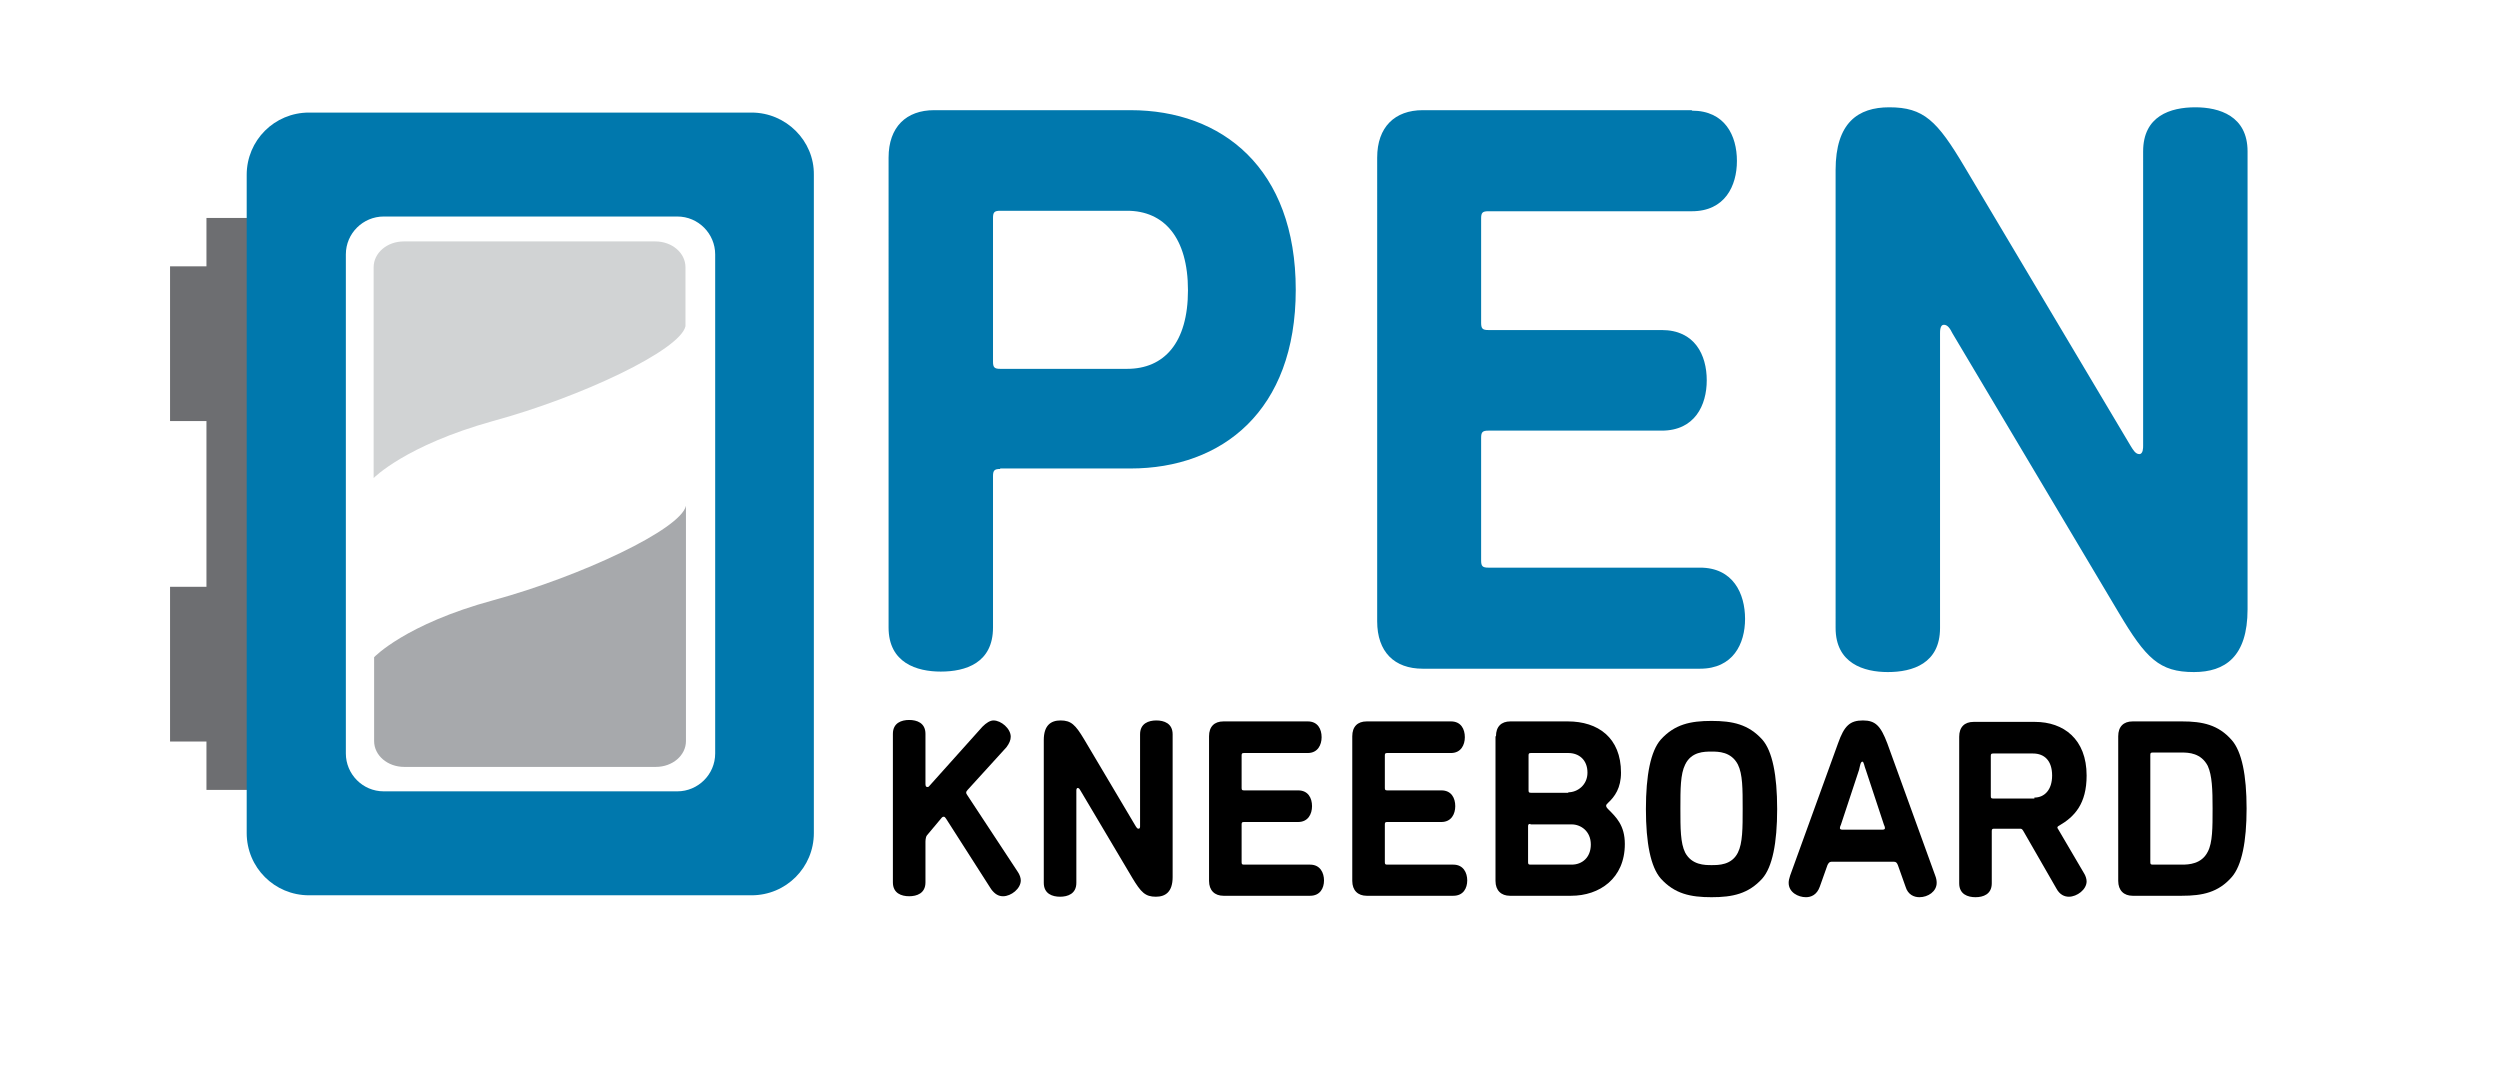 <?xml version="1.0" encoding="utf-8"?>
<!-- Generator: Adobe Illustrator 26.0.3, SVG Export Plug-In . SVG Version: 6.00 Build 0)  -->
<svg version="1.1" id="Layer_1" xmlns="http://www.w3.org/2000/svg" xmlns:xlink="http://www.w3.org/1999/xlink" x="0px" y="0px"
	 viewBox="0 0 521.9 222.9" style="enable-background:new 0 0 521.9 222.9;" xml:space="preserve">
<style type="text/css">
	.st0{fill:#6D6E71;}
	.st1{fill:#0078AD;}
	.st2{fill:#A7A9AC;}
	.st3{fill:#D1D3D4;}
	.st4{opacity:0.5;fill:url(#SVGID_1_);}
	.st5{opacity:0.5;fill:url(#SVGID_00000019666916689455659760000016409260723889146538_);}
	.st6{opacity:0.5;fill:url(#SVGID_00000121260983216988382190000016829021841526518664_);}
	.st7{opacity:0.5;fill:url(#SVGID_00000018950689567212807600000017996962091247593140_);}
	.st8{opacity:0.5;}
	.st9{fill:url(#SVGID_00000019651773735543954380000014119684115408490114_);}
	.st10{fill:url(#SVGID_00000001631776309300346940000008818777156038302635_);}
	.st11{fill:url(#SVGID_00000164484245804526557700000006058474739836148134_);}
	.st12{opacity:0.5;fill:url(#SVGID_00000057112926049358853830000006877197652378209936_);}
	.st13{opacity:0.5;fill:url(#SVGID_00000021826206721783158070000001769632358414605719_);}
	.st14{opacity:0.5;fill:url(#SVGID_00000117676435880982951900000010320128878497099694_);}
	.st15{opacity:0.5;fill:url(#SVGID_00000055676592292068310480000005310482546488974003_);}
	.st16{opacity:0.5;fill:url(#SVGID_00000159457292985313366560000018379966936155071394_);}
	.st17{opacity:0.5;fill:url(#SVGID_00000064312215061043044260000015099522908259358640_);}
	.st18{opacity:0.5;fill:url(#SVGID_00000150821515388905862210000014240638485207620284_);}
</style>
<g>
	<polygon class="st0" points="43.1,45.5 43.1,55.6 35.5,55.6 35.5,87.9 43.1,87.9 43.1,122.5 35.5,122.5 35.5,154.8 43.1,154.8 
		43.1,164.9 58.3,164.9 58.3,45.5 	"/>
	<g>
		<path d="M205.1,151.7c0.8-0.8,1.6-1.3,2.3-1.3c1.6,0,3.6,1.7,3.6,3.4c0,0.7-0.3,1.4-0.9,2.2l-8.1,8.9c-0.2,0.3-0.3,0.3-0.3,0.6
			c0,0.2,0.2,0.4,0.3,0.6l10.4,15.8c0.5,0.7,0.7,1.4,0.7,1.9c0,1.7-2,3.3-3.7,3.3c-0.9,0-1.7-0.4-2.5-1.5l-9.4-14.7
			c-0.2-0.3-0.3-0.4-0.5-0.4c-0.2,0-0.3,0.1-0.4,0.2l-3.1,3.7c-0.3,0.4-0.3,1.2-0.3,1.5v8.3c0,2.3-1.8,2.9-3.4,2.9
			c-1.6,0-3.4-0.6-3.4-2.9v-31c0-2.3,1.8-2.9,3.4-2.9c1.6,0,3.4,0.6,3.4,2.9v10.4c0,0.5,0.1,0.7,0.4,0.7c0.2,0,0.3-0.1,0.3-0.1
			L205.1,151.7z"/>
		<path d="M237.1,172.5c0.2,0.3,0.3,0.5,0.6,0.5c0.3,0,0.3-0.4,0.3-0.5v-19.2c0-2.3,1.8-2.9,3.4-2.9c1.6,0,3.4,0.6,3.4,2.9v29.8
			c0,3.1-1.5,4.1-3.5,4.1c-2.2,0-3.1-0.9-4.9-3.9l-10.8-18.2c-0.2-0.3-0.3-0.6-0.6-0.6c-0.3,0-0.3,0.4-0.3,0.6v19.2
			c0,2.3-1.8,2.9-3.4,2.9c-1.6,0-3.4-0.6-3.4-2.9v-29.8c0-3.1,1.5-4.1,3.5-4.1c2.2,0,3.1,0.9,4.9,3.9L237.1,172.5z"/>
		<path d="M273,150.6c2.1,0,2.9,1.6,2.9,3.3c0,1.6-0.8,3.3-2.9,3.3h-13.3c-0.4,0-0.5,0.1-0.5,0.5v6.8c0,0.4,0.1,0.5,0.5,0.5h11.3
			c2.1,0,2.9,1.6,2.9,3.3c0,1.6-0.8,3.3-2.9,3.3h-11.3c-0.4,0-0.5,0.1-0.5,0.5v7.9c0,0.4,0.1,0.5,0.5,0.5h13.8
			c2.1,0,2.9,1.7,2.9,3.3c0,1.6-0.8,3.2-2.9,3.2h-18.1c-1.8,0-3-1.1-3-3.1v-30.2c0-2,1.1-3.1,3-3.1H273z"/>
		<path d="M302.9,150.6c2.1,0,2.9,1.6,2.9,3.3c0,1.6-0.8,3.3-2.9,3.3h-13.3c-0.4,0-0.5,0.1-0.5,0.5v6.8c0,0.4,0.1,0.5,0.5,0.5h11.3
			c2.1,0,2.9,1.6,2.9,3.3c0,1.6-0.8,3.3-2.9,3.3h-11.3c-0.4,0-0.5,0.1-0.5,0.5v7.9c0,0.4,0.1,0.5,0.5,0.5h13.8
			c2.1,0,2.9,1.7,2.9,3.3c0,1.6-0.8,3.2-2.9,3.2h-18.1c-1.8,0-3-1.1-3-3.1v-30.2c0-2,1.1-3.1,3-3.1H302.9z"/>
		<path d="M312.3,153.7c0-2,1.1-3.1,3-3.1h12c6.3,0,11.1,3.4,11.1,10.7c0,3.2-1.3,5-2.7,6.3c-0.3,0.3-0.4,0.4-0.4,0.6
			s0.1,0.4,0.4,0.7c1.7,1.7,3.5,3.4,3.5,7.3c0,7.2-5.3,10.8-11.2,10.8h-12.8c-1.8,0-3-1.1-3-3.1V153.7z M327.4,165.4
			c1.9,0,4-1.5,4-4.1c0-2.7-1.8-4.1-4-4.1h-7.8c-0.4,0-0.5,0.1-0.5,0.5v7.3c0,0.4,0.1,0.5,0.5,0.5H327.4z M319.5,172
			c-0.4,0-0.5,0.1-0.5,0.5v7.5c0,0.4,0.1,0.5,0.5,0.5h8.6c2.2,0,4-1.5,4-4.2c0-2.8-2.1-4.2-4-4.2H319.5z"/>
		<path d="M346.7,154.4c2.9-3.2,6.2-3.9,10.6-3.9c4.4,0,7.7,0.7,10.6,3.9c2.1,2.4,3.1,7.4,3.1,14.5c0,7.1-1,12.1-3.1,14.5
			c-2.9,3.2-6.2,3.9-10.6,3.9c-4.4,0-7.7-0.7-10.6-3.9c-2.1-2.4-3.1-7.4-3.1-14.5C343.6,161.8,344.6,156.8,346.7,154.4z
			 M362.8,159.6c-1.4-2.7-4.1-2.7-5.5-2.7c-1.5,0-4.2,0-5.5,2.7c-1,2-1,5.1-1,9.2c0,4.1,0,7.2,1,9.2c1.4,2.6,4.1,2.6,5.5,2.6
			c1.5,0,4.2,0,5.5-2.6c1-2,1-5.1,1-9.2C363.8,164.7,363.8,161.6,362.8,159.6z"/>
		<path d="M394,155.2l10,27.6c0.2,0.5,0.3,1,0.3,1.5c0,1.8-1.8,3-3.6,3c-1.1,0-2.4-0.5-2.9-2.2l-1.6-4.5c-0.2-0.5-0.4-0.7-0.8-0.7
			h-13.1c-0.4,0-0.6,0.3-0.8,0.7l-1.6,4.5c-0.6,1.7-1.8,2.2-2.9,2.2c-1.6,0-3.6-1-3.6-3c0-0.4,0.1-0.9,0.3-1.5l10-27.6
			c1.3-3.7,2.5-4.8,5.2-4.8C391.5,150.4,392.6,151.5,394,155.2z M393,173.2c0.3,0,0.5-0.1,0.5-0.3c0-0.1,0-0.3-0.2-0.7l-3.8-11.5
			c-0.3-0.7-0.4-1.7-0.7-1.7c-0.4,0-0.5,0.9-0.7,1.7l-3.8,11.5c-0.2,0.4-0.2,0.6-0.2,0.7c0,0.2,0.2,0.3,0.5,0.3H393z"/>
		<path d="M435,182.2c0.4,0.6,0.6,1.3,0.6,1.8c0,1.7-2,3.2-3.7,3.2c-0.9,0-1.9-0.4-2.6-1.7l-6.9-12c-0.3-0.5-0.4-0.5-0.8-0.5h-5.3
			c-0.4,0-0.5,0.1-0.5,0.5v10.9c0,2.3-1.8,2.9-3.4,2.9c-1.6,0-3.4-0.6-3.4-2.9v-30.6c0-2,1.1-3.1,3-3.1h12.8c6,0,10.8,3.6,10.8,11.2
			c0,5.9-2.5,8.6-5.8,10.5c-0.2,0.1-0.3,0.2-0.3,0.4c0,0.1,0.1,0.2,0.1,0.2L435,182.2z M424.7,166.5c2.1,0,3.7-1.6,3.7-4.6
			c0-3.1-1.6-4.6-4-4.6h-8.3c-0.4,0-0.5,0.1-0.5,0.5v8.4c0,0.4,0.1,0.5,0.5,0.5H424.7z"/>
		<path d="M455.5,150.6c4.3,0,7.6,0.7,10.4,3.9c2.1,2.4,3.1,7.3,3.1,14.3c0,6.9-1,11.9-3.1,14.3c-2.8,3.2-6.1,3.9-10.4,3.9h-10.3
			c-1.8,0-3-1.1-3-3.1v-30.2c0-2,1.1-3.1,3-3.1H455.5z M455.5,180.5c1.4,0,4.1-0.1,5.4-2.7c1-1.9,1-5,1-9c0-4-0.1-6.9-1-8.9
			c-1.4-2.7-4-2.8-5.4-2.8h-6.1c-0.4,0-0.5,0.1-0.5,0.5V180c0,0.4,0.1,0.5,0.5,0.5H455.5z"/>
	</g>
	<g>
		<path class="st1" d="M208.8,97.9c-1.2,0-1.5,0.3-1.5,1.5v31.6c0,7.4-5.7,9.2-10.9,9.2c-5,0-10.9-1.8-10.9-9.2V32.9
			c0-6.4,3.7-9.9,9.5-9.9h41c19.1,0,34.5,12.1,34.5,37.5c0,25.3-15.4,37.3-34.5,37.3H208.8z M235.3,77c7.7,0,12.7-5.4,12.7-16.4
			S243,44,235.3,44h-26.5c-1.2,0-1.5,0.3-1.5,1.5v30c0,1.2,0.3,1.5,1.5,1.5H235.3z"/>
		<path class="st1" d="M353.2,23.1c6.9,0,9.4,5.2,9.4,10.5c0,5.2-2.5,10.5-9.4,10.5h-42.5c-1.2,0-1.5,0.3-1.5,1.5v21.8
			c0,1.2,0.3,1.5,1.5,1.5h36.2c6.9,0,9.4,5.2,9.4,10.5c0,5.2-2.5,10.5-9.4,10.5h-36.2c-1.2,0-1.5,0.3-1.5,1.5V117
			c0,1.2,0.3,1.5,1.5,1.5h44.2c6.9,0,9.4,5.4,9.4,10.7c0,5.2-2.5,10.4-9.4,10.4h-57.9c-5.9,0-9.5-3.5-9.5-9.9V32.9
			c0-6.4,3.7-9.9,9.5-9.9H353.2z"/>
		<path class="st1" d="M444.8,93.1c0.5,0.8,1,1.7,1.8,1.7s0.8-1.3,0.8-1.7V31.6c0-7.4,5.7-9.2,10.9-9.2c5,0,10.9,1.8,10.9,9.2v95.6
			c0,9.9-4.7,13.1-11.2,13.1c-7.2,0-10-2.8-15.7-12.4l-34.7-58.3c-0.5-1-1-1.8-1.8-1.8s-0.8,1.3-0.8,1.8v61.5
			c0,7.4-5.7,9.2-10.9,9.2c-5,0-10.9-1.8-10.9-9.2V35.5c0-9.9,4.7-13.1,11.2-13.1c7.2,0,10,2.8,15.7,12.4L444.8,93.1z"/>
	</g>
	<path class="st1" d="M156.9,23.5H64.5c-7.2,0-13,5.8-13,13v137.4c0,7.2,5.8,13,13,13h92.4c7.2,0,13-5.8,13-13V36.5
		C170,29.4,164.1,23.5,156.9,23.5z M149.3,157.3c0,4.4-3.6,7.9-7.9,7.9H80.1c-4.4,0-7.9-3.6-7.9-7.9V53.1c0-4.4,3.6-7.9,7.9-7.9
		h61.3c4.4,0,7.9,3.6,7.9,7.9V157.3z"/>
	<path class="st2" d="M103,125.3c-18.4,5-24.9,11.9-24.9,11.9v17.5c0,3,2.8,5.4,6.3,5.4h52.5c3.5,0,6.3-2.4,6.3-5.4v-49.1
		C142.1,110.5,121.3,120.3,103,125.3z"/>
	<path class="st3" d="M78,99.8c0,0,6.6-6.8,24.9-11.9c18.4-5,39.1-14.8,40.2-19.8V55.8c0-3-2.8-5.4-6.3-5.4H84.3
		c-3.5,0-6.3,2.4-6.3,5.4V99.8z"/>
</g>
</svg>
